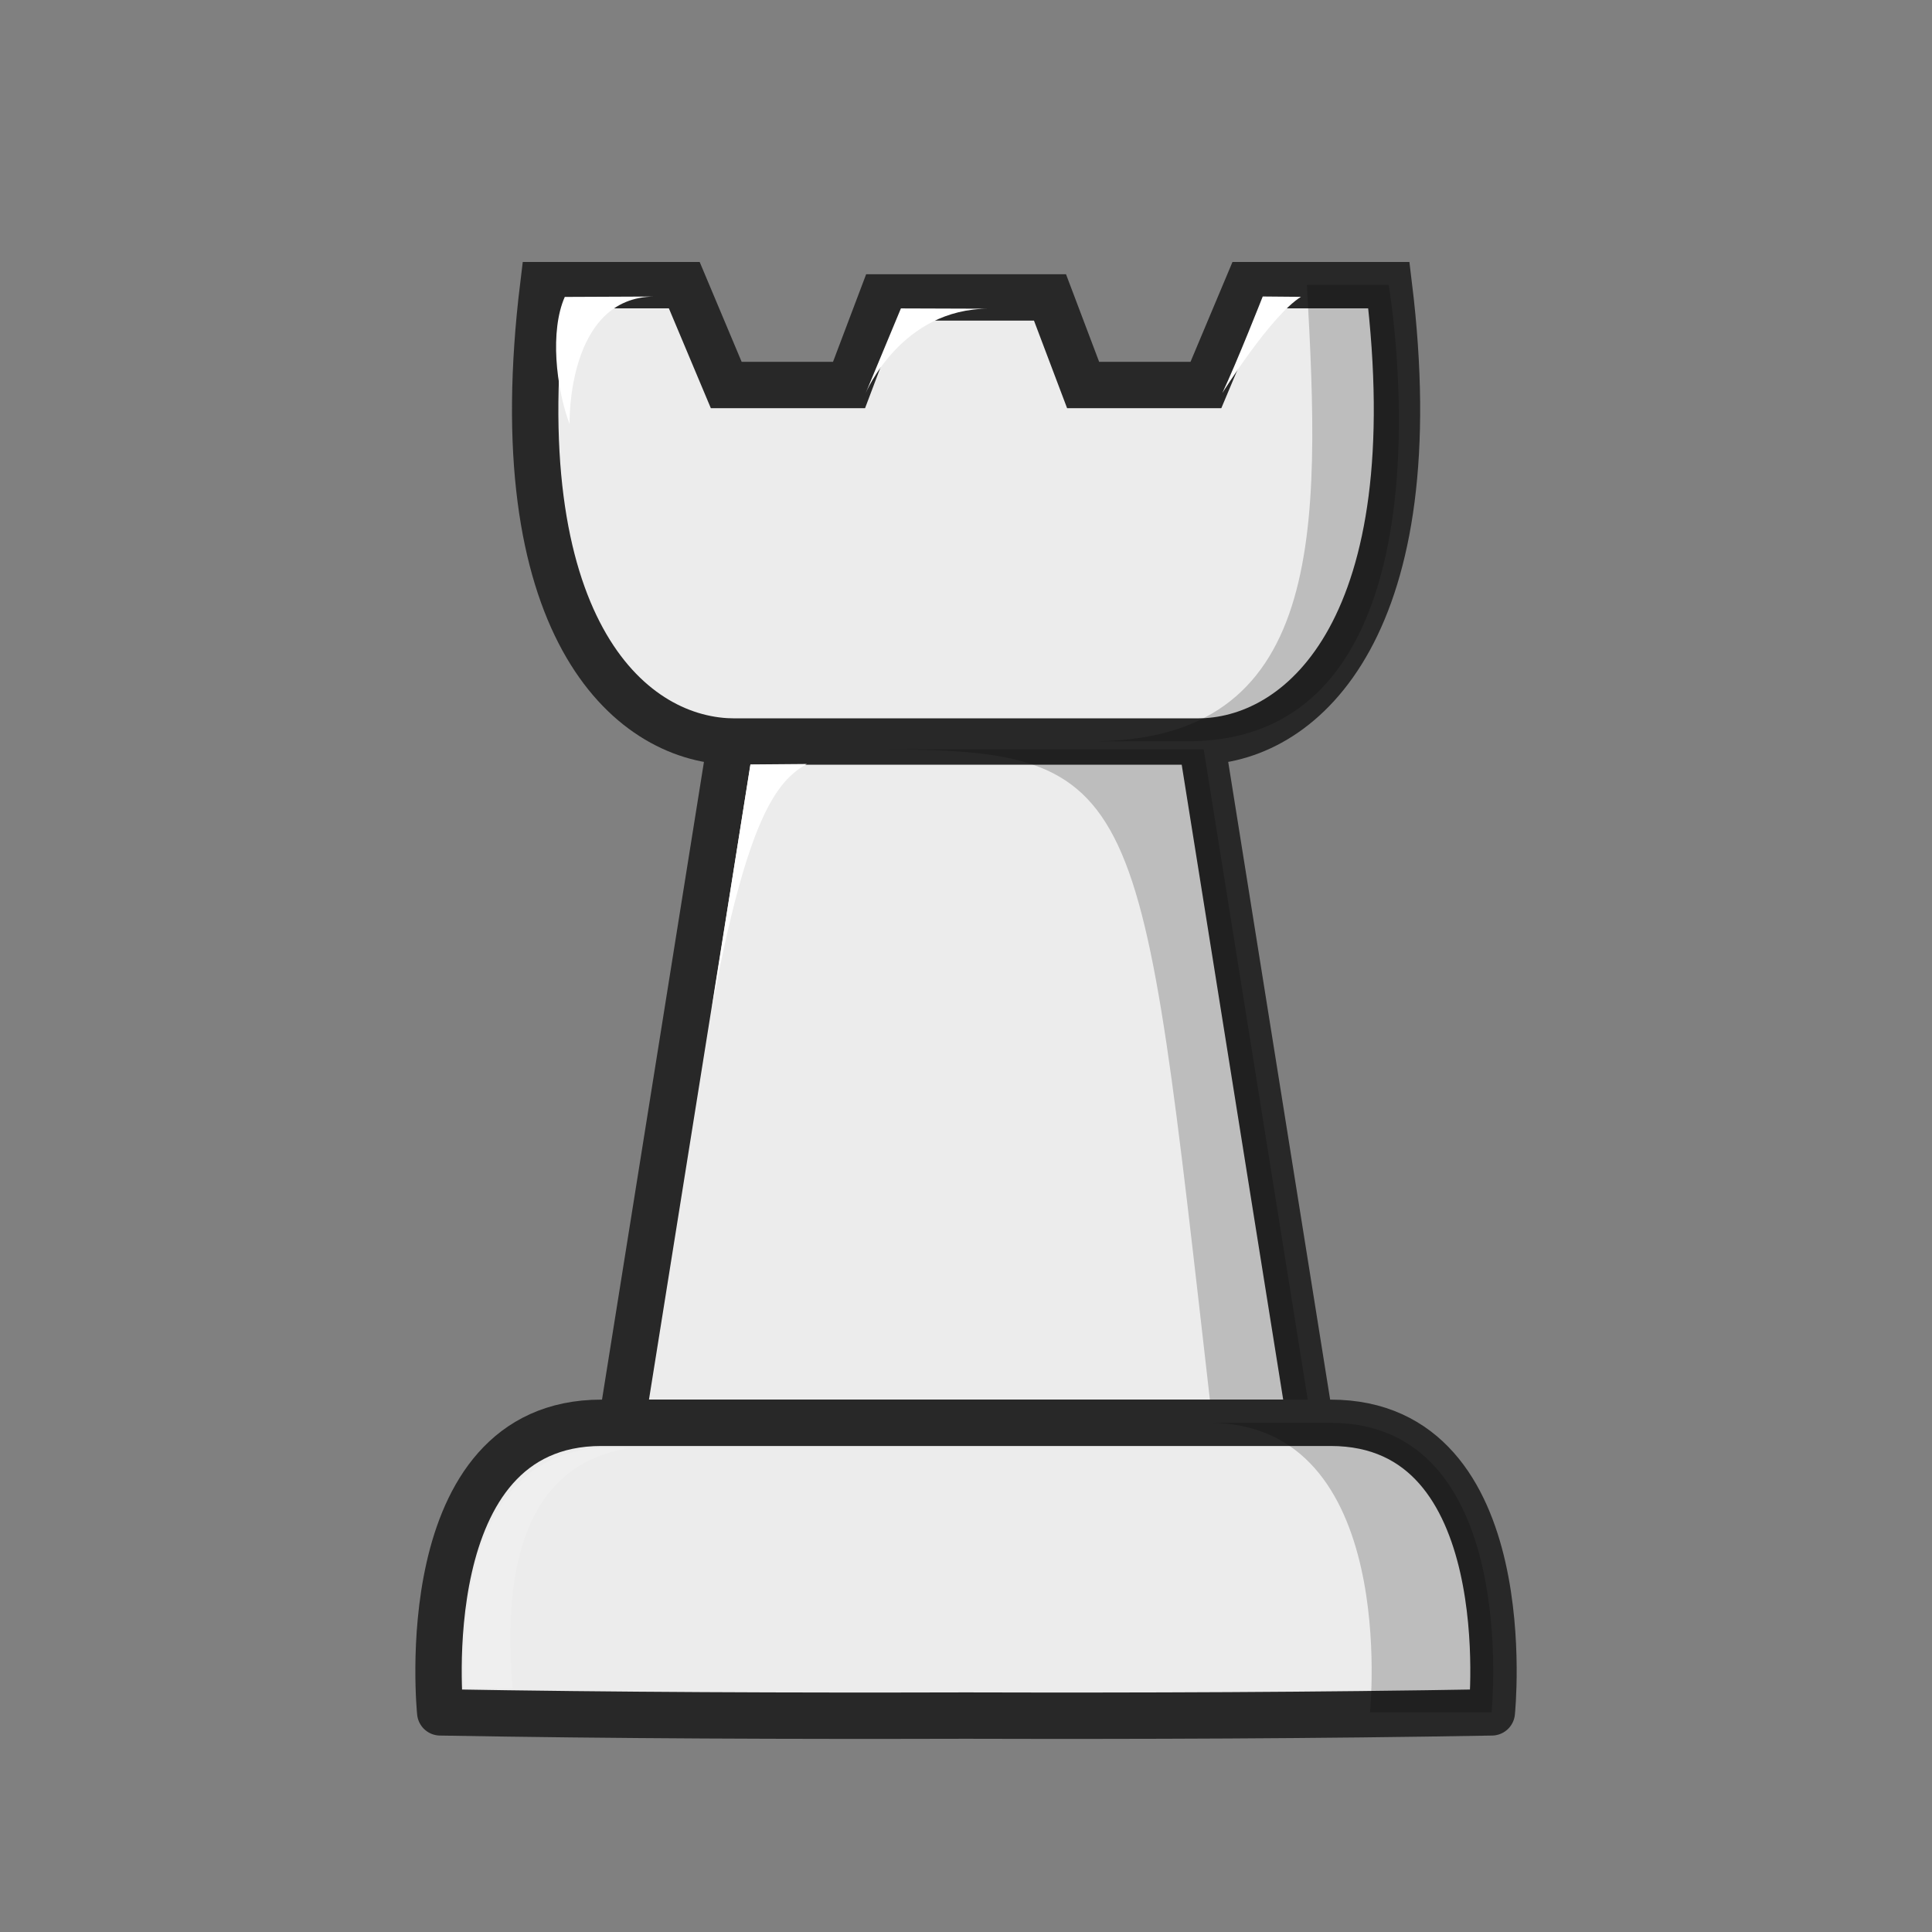 <?xml version="1.0" encoding="UTF-8"?>
<svg width="50mm" height="50mm" clip-rule="evenodd" fill-rule="evenodd" image-rendering="optimizeQuality" shape-rendering="geometricPrecision" text-rendering="geometricPrecision" version="1.1" viewBox="0 0 50 50" xmlns="http://www.w3.org/2000/svg" xmlns:cc="http://creativecommons.org/ns#" xmlns:dc="http://purl.org/dc/elements/1.1/" xmlns:rdf="http://www.w3.org/1999/02/22-rdf-syntax-ns#">
 <rect x="0" y="0" width="50" height="50" fill="#808080" stroke="none"/>
 <g transform="translate(332.99 -385.23)">
  <path d="m-314.08 404.42 12.183 1e-5m-17.033-11.81c-1.071 8.767 2.175 11.736 4.85 11.81l-2.818 17.63h17.82l-2.818-17.63c2.675-0.074 5.921-3.043 4.85-11.81h-3.649l-1.086 2.584h-3.178l-0.857-2.266h-4.344l-0.857 2.266h-3.178l-1.086-2.584z" fill="#ececec" stroke="#282828" stroke-width="1.2"/>
  <g transform="translate(-2.778 -.926)">
   <g transform="translate(2.968 .81)">
    <g transform="matrix(1.052 0 0 1.051 16.004 -21.15)" stroke-width=".951">
     <g transform="matrix(1 0 0 1.048 -1e-5 -20.381)" stroke-width=".929">
      <g stroke-width=".929">
       <path d="m-310.31 406.11c6.566 0 6.417 0.85 8.178 15.514l2.419-1.2e-4 -2.599-15.514c3e-5 0-0.13 1e-3 -7.997 0z" opacity=".2"/>
       <g fill="#fff">
        <path d="m-318.03 395.48 2.208-9e-3c-2.169 9e-3 -2.09 2.997-2.09 2.997-0.337-0.863-0.485-2.195-0.118-2.988z"/>
        <path d="m-309.76 395.75 2.168 7e-3c-2.168-7e-3 -3.036 1.984-3.036 1.984l0.867-1.991z"/>
        <path d="m-300.86 395.47 0.94 8e-3c-0.755 0.453-1.935 2.263-1.935 2.263 0.364-0.737 0.995-2.271 0.995-2.271z"/>
       </g>
      </g>
     </g>
    </g>
    <path d="m-313.76 405.13 1.46-0.012c-0.791 0.447-1.539 1.402-2.459 6.323z" fill="#fff"/>
   </g>
   <g transform="translate(76.712 62.968)">
    <path d="m-391.36 360.01c-4.943 0-4.171 7.494-4.171 7.494 4.536 0.08 9.072 0.095 13.608 0.083 4.536 0.012 9.071-3e-3 13.607-0.083 0 0 0.772-7.494-4.171-7.494h-9.436z" fill="#ececec" stroke="#282828" stroke-linejoin="round" stroke-width="1.2"/>
    <path d="m-375.64 360.01c4.943 0 4.171 7.494 4.171 7.494h3.146s0.772-7.494-4.171-7.494z" opacity=".2"/>
    <path d="m-390.67 360.67c-1.817 0.304-3.366 1.742-2.989 6.207l-1.256-7e-3c0.058-0.32-0.535-6.622 4.244-6.199z" fill="#fff" opacity=".15"/>
   </g>
   <path d="m-296.39 393.53c0.361 6.364 0.485 11.877-5.677 11.81h2.646c7.176-0.054 5.148-11.81 5.148-11.81z" opacity=".2"/>
  </g>
 </g>
</svg>
